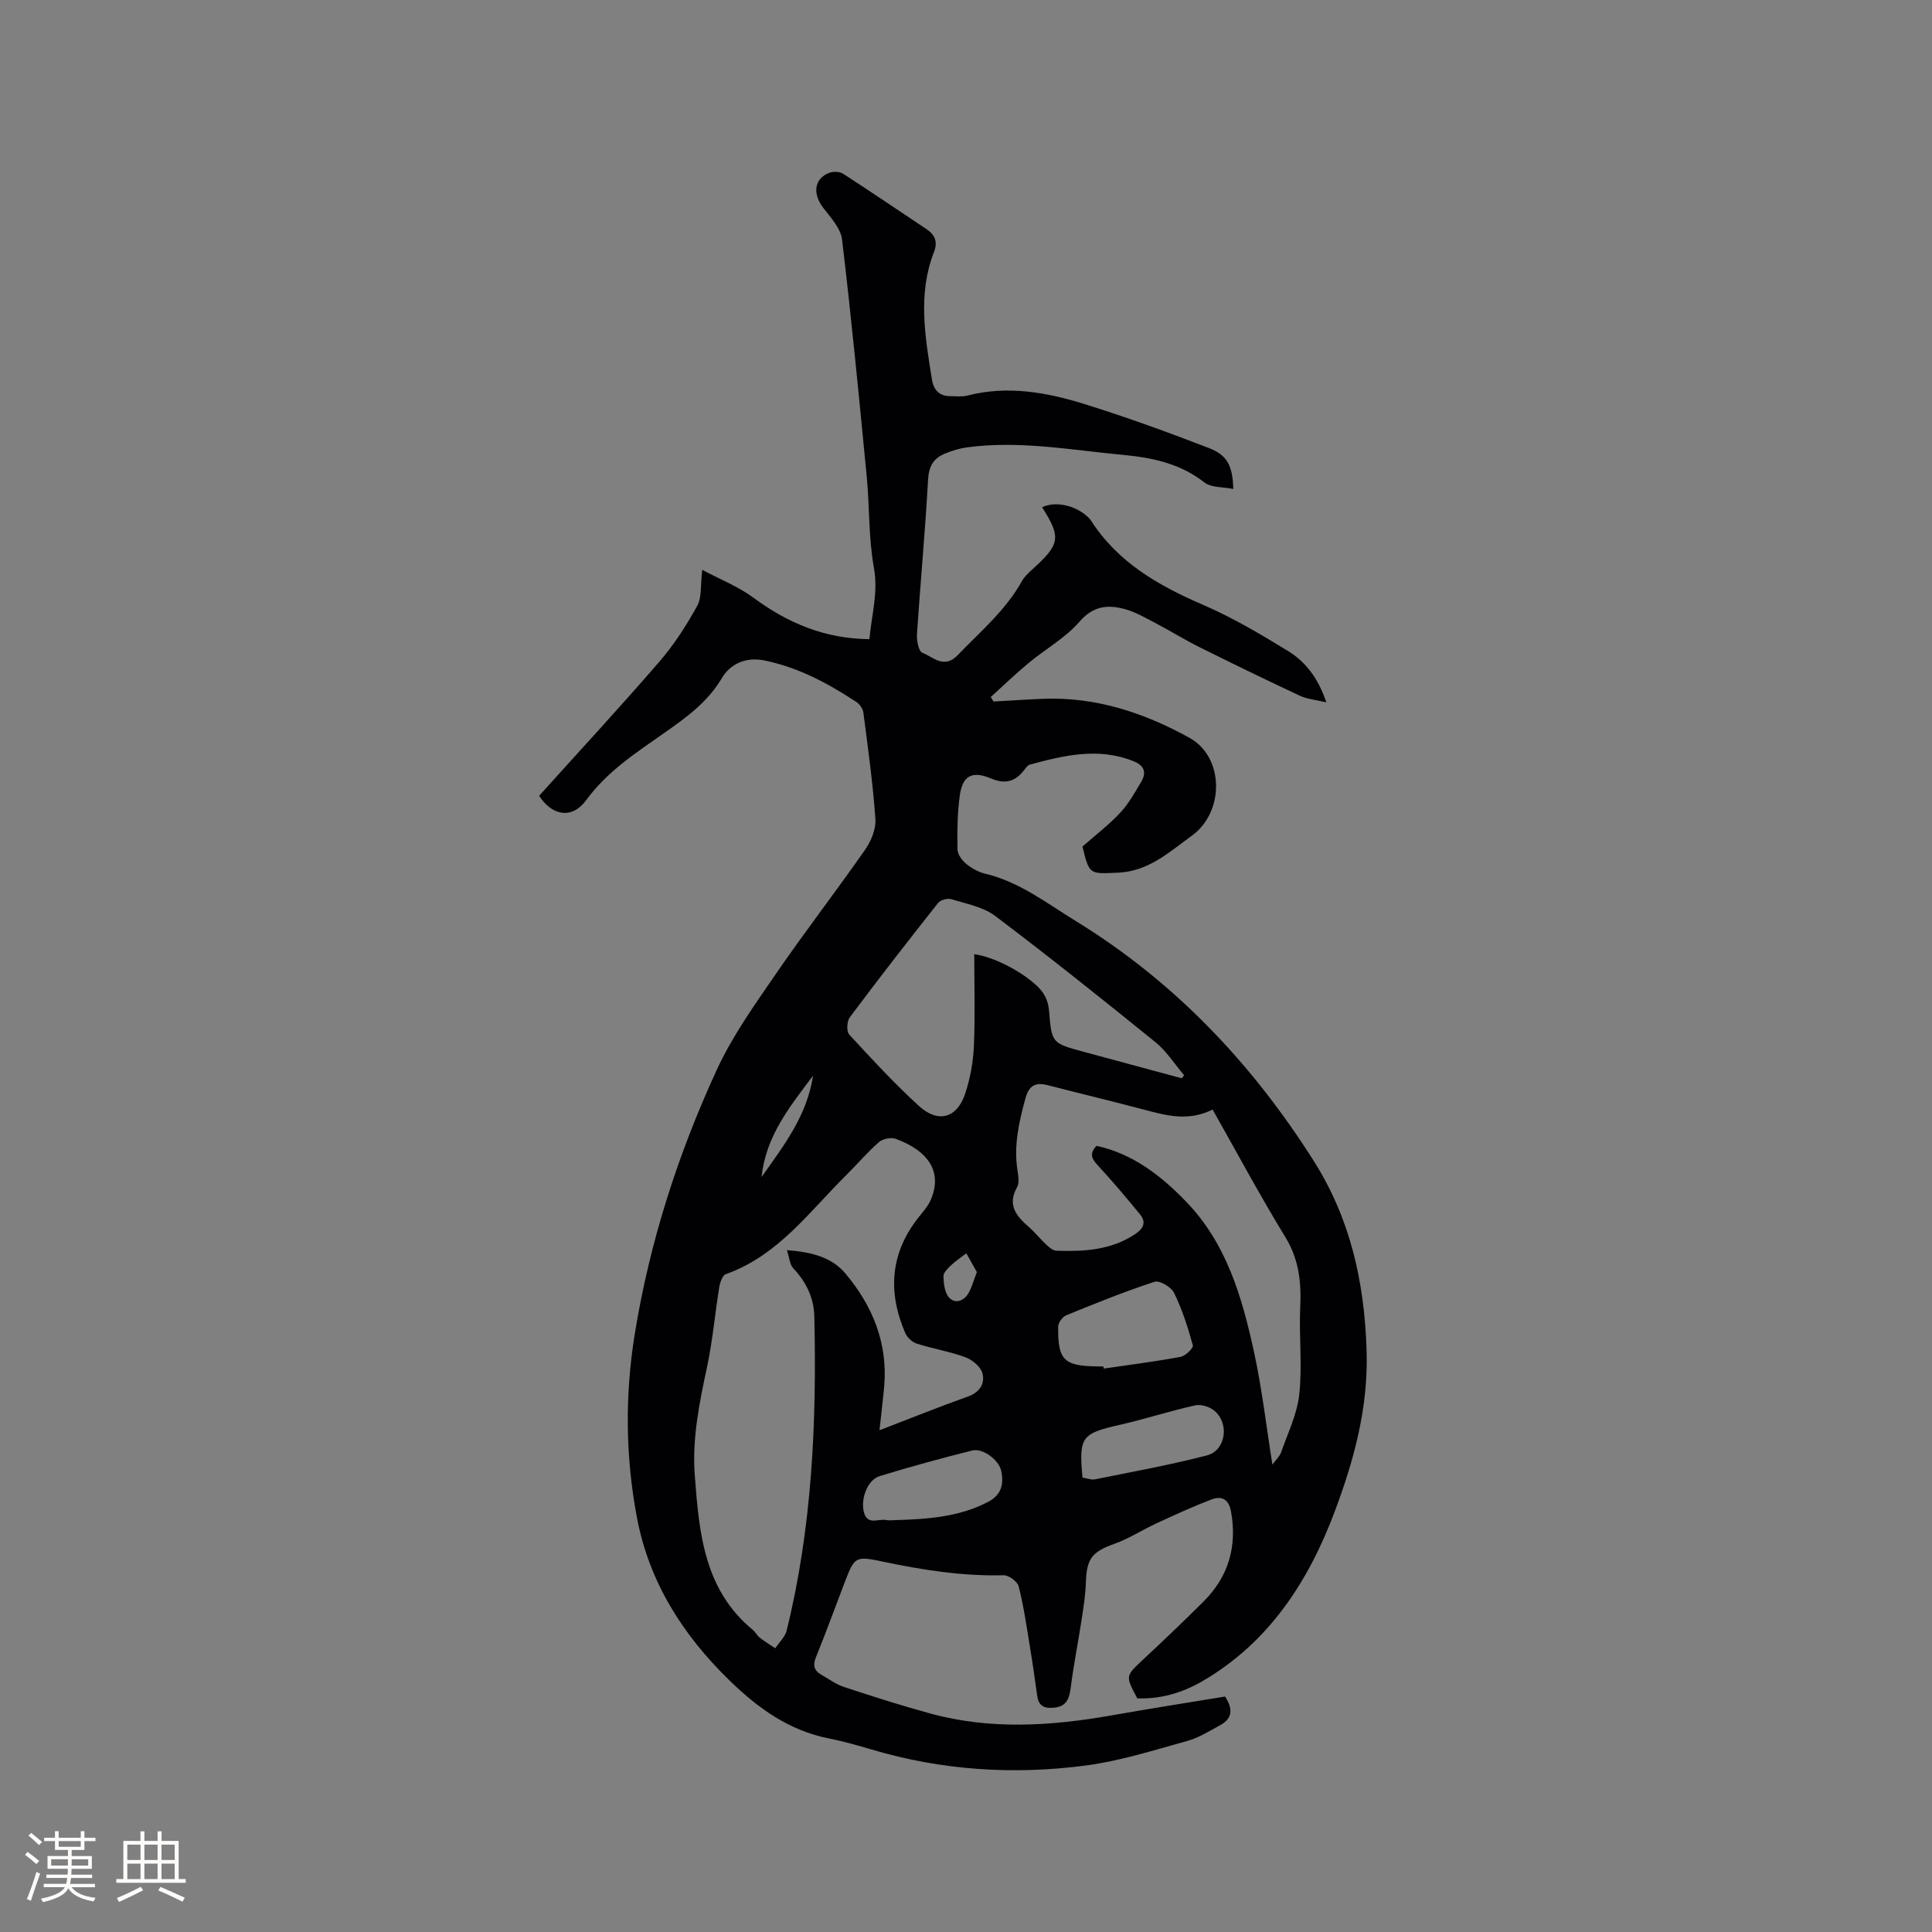 <svg enable-background="new 0 0 400 400" viewBox="0 0 400 400" xmlns="http://www.w3.org/2000/svg"><rect x="0" y="0" width="400" height="400" fill="#808080" stroke="none"/><path d="m111.62 164.76c8.38-9.3 16.8-18.4 24.91-27.78 3.02-3.5 5.58-7.48 7.82-11.54.98-1.78.65-4.28 1.04-7.46 3.73 1.99 7.46 3.45 10.56 5.74 7.11 5.26 14.78 8.53 24.06 8.61.42-4.98 1.86-9.59.93-14.74-1.13-6.22-.89-12.67-1.5-19-1.58-16.35-3.16-32.69-5.1-49-.28-2.32-2.35-4.55-3.9-6.57-2.25-2.92-1.88-6.07 1.28-7.25.83-.31 2.15-.25 2.87.22 5.78 3.74 11.47 7.62 17.2 11.43 1.83 1.22 2.4 2.67 1.56 4.82-3.38 8.71-1.81 17.53-.4 26.34.35 2.18 1.53 3.44 3.82 3.44 1.16 0 2.38.17 3.47-.11 8.34-2.16 16.47-.69 24.39 1.78 8.67 2.7 17.23 5.82 25.71 9.09 3.8 1.47 4.87 3.74 5 8.45-2.13-.43-4.55-.24-5.97-1.34-5.02-3.92-10.75-5.14-16.86-5.71-10.75-1.01-21.44-3.02-32.29-1.56-1.55.21-3.1.69-4.55 1.28-2.34.95-3.37 2.58-3.52 5.36-.59 10.68-1.59 21.33-2.3 32-.09 1.32.33 3.58 1.11 3.89 2.26.88 4.48 3.44 7.34.47 4.69-4.88 9.92-9.26 13.28-15.31.5-.9 1.31-1.67 2.09-2.37 5.84-5.26 6.08-6.62 2.09-12.92 2.73-1.32 6.89-.43 9.5 2.04.23.22.45.46.62.72 5.58 8.69 13.99 13.47 23.21 17.45 6.09 2.63 11.88 6.06 17.55 9.53 3.63 2.23 6.27 5.6 7.96 10.65-2.19-.52-3.94-.65-5.42-1.34-6.99-3.27-13.93-6.64-20.84-10.08-3.12-1.56-6.09-3.41-9.19-5.03-2.05-1.07-4.12-2.28-6.33-2.87-3.48-.93-6.48-.66-9.32 2.62-2.92 3.37-7.06 5.67-10.55 8.57-2.7 2.24-5.23 4.68-7.83 7.04.2.31.4.62.59.92 3.43-.19 6.85-.42 10.28-.56 10.92-.43 20.97 2.92 30.28 8.08 7.25 4.02 7.24 15.37.52 20.24-4.68 3.38-8.98 7.42-15.34 7.68-5.91.25-5.9.47-7.34-5.41 2.61-2.31 5.42-4.43 7.79-6.97 1.77-1.89 3.08-4.24 4.41-6.5 1.11-1.9.58-3.31-1.61-4.19-7.28-2.94-14.38-1.22-21.47.69-.44.12-.83.65-1.14 1.06-1.83 2.45-3.93 3.07-6.92 1.81-3.95-1.66-5.91-.56-6.47 3.62-.49 3.66-.53 7.39-.46 11.09.02 1.03.96 2.28 1.83 2.99 1.11.92 2.52 1.69 3.91 2.02 7.09 1.69 12.69 6.08 18.73 9.79 20.49 12.58 36.52 29.52 49.29 49.68 7.55 11.93 10.48 24.96 10.94 39.19.38 11.88-2.61 22.73-6.56 33.29-5.4 14.45-13.65 27.3-27.61 35.33-4.11 2.36-8.55 3.62-13.3 3.46-2.5-4.67-2.45-4.61 1.09-7.93 4.26-3.98 8.49-8 12.62-12.12 5.18-5.17 6.99-11.4 5.69-18.64-.47-2.6-1.97-3.28-4.04-2.49-3.85 1.46-7.59 3.19-11.33 4.91-2.94 1.35-5.69 3.16-8.72 4.25-4.68 1.67-5.81 3.05-5.96 8.04-.08 2.62-.51 5.25-.91 7.85-.7 4.57-1.61 9.12-2.2 13.71-.28 2.2-.71 3.99-3.26 4.32-1.86.24-3.37-.06-3.69-2.33-.5-3.56-1-7.11-1.59-10.66-.67-4.05-1.25-8.14-2.27-12.11-.26-1-2.06-2.32-3.12-2.29-8.44.21-16.67-1.07-24.89-2.8-5.92-1.25-5.95-1.09-8.12 4.57-1.93 5.04-3.77 10.12-5.81 15.12-.7 1.71-.46 2.83 1.08 3.7 1.56.89 3.05 2 4.73 2.55 5.92 1.95 11.86 3.85 17.87 5.49 12.44 3.4 24.97 2.59 37.5.38 7.81-1.38 15.65-2.61 23.49-3.9 1.64 2.49 1.61 4.51-1.02 5.94-2.21 1.2-4.42 2.6-6.81 3.26-6.92 1.91-13.85 4.13-20.93 5.07-14.94 1.98-29.81 1.03-44.37-3.29-2.94-.87-5.91-1.71-8.91-2.31-8.24-1.64-14.62-6.23-20.52-11.97-9.69-9.42-16.65-20.34-19.19-33.7-2.39-12.6-2.51-25.35-.47-37.99 3.07-19.02 8.94-37.28 16.98-54.74 3.25-7.06 7.89-13.54 12.32-19.99 5.94-8.65 12.37-16.96 18.37-25.56 1.25-1.79 2.31-4.3 2.16-6.39-.51-7.38-1.54-14.72-2.49-22.06-.1-.81-.81-1.77-1.51-2.23-5.88-3.84-11.98-7.13-18.99-8.55-3.9-.79-7.09.77-8.78 3.63-2.95 4.98-7.29 8.11-11.8 11.28-5.86 4.13-11.9 7.98-16.28 13.98-2.87 3.96-6.99 3.4-9.77-.87zm70.47 131.36c6.46-2.48 12.33-4.86 18.3-6.98 2.48-.88 3.56-2.7 3.02-4.8-.35-1.35-2.08-2.8-3.52-3.33-3.26-1.2-6.74-1.76-10.06-2.82-.95-.3-2-1.26-2.4-2.19-3.71-8.58-3.1-16.7 2.9-24.15.86-1.07 1.8-2.14 2.34-3.37 2.45-5.53-.09-10.08-7.2-12.69-.98-.36-2.7-.02-3.49.67-2.39 2.08-4.45 4.54-6.71 6.77-7.7 7.61-14.16 16.73-25 20.57-.71.25-1.21 1.77-1.37 2.78-.88 5.43-1.35 10.94-2.49 16.31-1.59 7.48-3.15 14.88-2.56 22.62.9 11.85 1.89 23.6 12.02 31.95.56.47.91 1.2 1.49 1.65 1 .78 2.1 1.43 3.15 2.14.81-1.21 2.03-2.33 2.36-3.66 5.27-21.37 6.23-43.14 5.73-65.02-.09-3.86-1.67-7.12-4.34-9.96-.76-.8-.83-2.25-1.34-3.78 5.23.39 9.32 1.52 12.08 4.8 5.64 6.68 8.82 14.4 8.07 23.36-.26 2.81-.61 5.64-.98 9.13zm68.97-66.4c-5.05 2.51-9.54 1.25-14.08.05-6.65-1.76-13.34-3.36-20-5.08-2.47-.64-3.9-.08-4.66 2.66-1.36 4.94-2.47 9.83-1.66 14.99.18 1.13.41 2.55-.08 3.44-2.11 3.76-.12 6.04 2.49 8.31 1.27 1.11 2.33 2.47 3.57 3.62.59.55 1.37 1.22 2.08 1.24 5.66.19 11.23-.11 16.2-3.37 1.68-1.1 2.53-2.41 1.13-4.13-2.79-3.42-5.64-6.79-8.63-10.03-1.23-1.33-2.08-2.39-.4-4.19 7.56 1.65 13.43 6.22 18.67 11.68 8.26 8.61 11.46 19.65 13.91 30.86 1.66 7.58 2.54 15.33 3.84 23.46.7-.97 1.5-1.69 1.81-2.57 1.39-3.98 3.33-7.94 3.76-12.05.63-5.94-.09-12.01.19-18.01.24-5.17-.27-9.87-3.09-14.48-5.23-8.56-9.97-17.41-15.05-26.4zm-6.39-6.47c.16-.21.32-.43.48-.64-1.95-2.29-3.61-4.96-5.91-6.82-10.94-8.87-21.95-17.66-33.19-26.15-2.49-1.88-5.98-2.51-9.08-3.47-.79-.24-2.26.15-2.75.78-6.19 7.81-12.3 15.68-18.27 23.66-.61.82-.73 2.94-.13 3.58 4.66 5.07 9.36 10.15 14.44 14.79 3.95 3.61 7.84 2.54 9.53-2.44 1.07-3.16 1.69-6.58 1.84-9.92.28-6.34.08-12.69.08-19.07 4.04.58 9.47 3.39 12.77 6.37 1.65 1.49 2.54 3.09 2.72 5.42.53 6.64.66 6.65 7.01 8.38 6.82 1.85 13.65 3.69 20.46 5.53zm-16.21 59.66c.02.15.04.29.06.44 5.31-.78 10.64-1.45 15.91-2.43 1.01-.19 2.7-1.83 2.54-2.38-1.02-3.71-2.21-7.42-3.89-10.87-.58-1.2-3-2.63-4.04-2.29-6.19 2.02-12.24 4.47-18.27 6.93-.77.31-1.66 1.5-1.68 2.3-.12 6.96 1.16 8.21 8.09 8.29.44.01.86.01 1.28.01zm-43.29 31.82c6.68-.2 13.29-.59 19.41-3.78 2.79-1.46 3.27-3.73 2.72-6.39-.47-2.3-3.83-4.8-6.01-4.25-6.43 1.61-12.84 3.36-19.17 5.31-2.51.77-3.95 4.62-3.27 7.41.72 2.93 3.1 1.29 4.73 1.69.51.11 1.06.01 1.59.01zm38.95-8.81c.96.15 1.84.52 2.6.36 7.73-1.57 15.52-2.97 23.15-4.95 3.92-1.02 4.73-6.58 1.56-9.25-.97-.82-2.76-1.38-3.96-1.12-5.21 1.16-10.31 2.82-15.51 4.01-8.04 1.82-8.63 2.47-7.84 10.95zm-55.78-83.23c-4.82 6.44-9.78 12.49-10.66 20.99 4.64-6.55 9.4-12.7 10.66-20.99zm33.91 40.68c-.72-1.28-1.45-2.58-2.18-3.88-1.06.81-2.19 1.55-3.15 2.46-.68.64-1.61 1.53-1.59 2.29.04 1.5.24 3.37 1.16 4.39 1.24 1.38 3.03.75 3.98-.82.73-1.22 1.09-2.67 1.78-4.44z" fill="#010103"/><g fill="#fcfbfa"><path d="m5.17 384 .55-.58c.85.61 1.65 1.24 2.4 1.87l-.59.64c-.83-.73-1.62-1.38-2.36-1.93m1.22 9.53-.82-.34c.71-1.76 1.37-3.64 1.98-5.63.24.13.5.25.76.36-.6 1.67-1.24 3.54-1.92 5.61m-.5-13.5.57-.54c.56.44 1.31 1.06 2.26 1.87l-.64.64c-.68-.66-1.41-1.32-2.19-1.97m3.25.46h2.24v-1.36h.77v1.36h4.57v-1.36h.76v1.36h2.28v.69h-2.28v1.84h-2.64v1.26h4.18v2.64h-4.21c0 .45-.02.86-.05 1.21h4.32v.69h-4.38c-.04.34-.1.75-.19 1.22h5.15v.69h-4.82c.87 1.19 2.51 1.92 4.93 2.19-.17.31-.3.57-.37.76-2.77-.49-4.52-1.41-5.26-2.76-.56 1.26-2.3 2.23-5.24 2.9-.12-.24-.26-.48-.43-.72 2.73-.55 4.38-1.34 4.96-2.38h-4.38v-.69h4.65c.1-.38.17-.79.21-1.22h-4.32v-.69h4.4c.03-.34.05-.75.05-1.21h-4.2v-2.64h4.23v-1.26h-2.69v-1.84h-2.24zm1.46 4.46v1.29h3.45c.01-.4.02-.57.01-.53v-.32-.45h-3.46zm1.55-2.59h4.57v-1.19h-4.57zm6.11 2.59h-3.42v.77c-.01.19-.01.37-.02.53h3.44z"/><path d="m32.63 379.16h.82v1.98h3.54v7.89h1.46v.78h-14.37v-.78h1.46v-7.89h3.54v-1.98h.82v1.98h2.73zm-3.49 11.48.5.73c-1.61.82-3.28 1.63-5 2.41-.13-.27-.28-.55-.44-.82 1.75-.72 3.4-1.49 4.94-2.32m-2.78-5.55h2.73v-3.18h-2.73zm0 3.95h2.73v-3.2h-2.73zm3.54-3.95h2.73v-3.18h-2.73zm0 3.95h2.73v-3.2h-2.73zm7.89 4.68c-1.84-.92-3.51-1.7-5.02-2.32l.45-.73c1.89.8 3.57 1.55 5.04 2.23zm-1.62-11.81h-2.73v3.18h2.73zm-2.73 7.13h2.73v-3.2h-2.73z"/></g></svg>